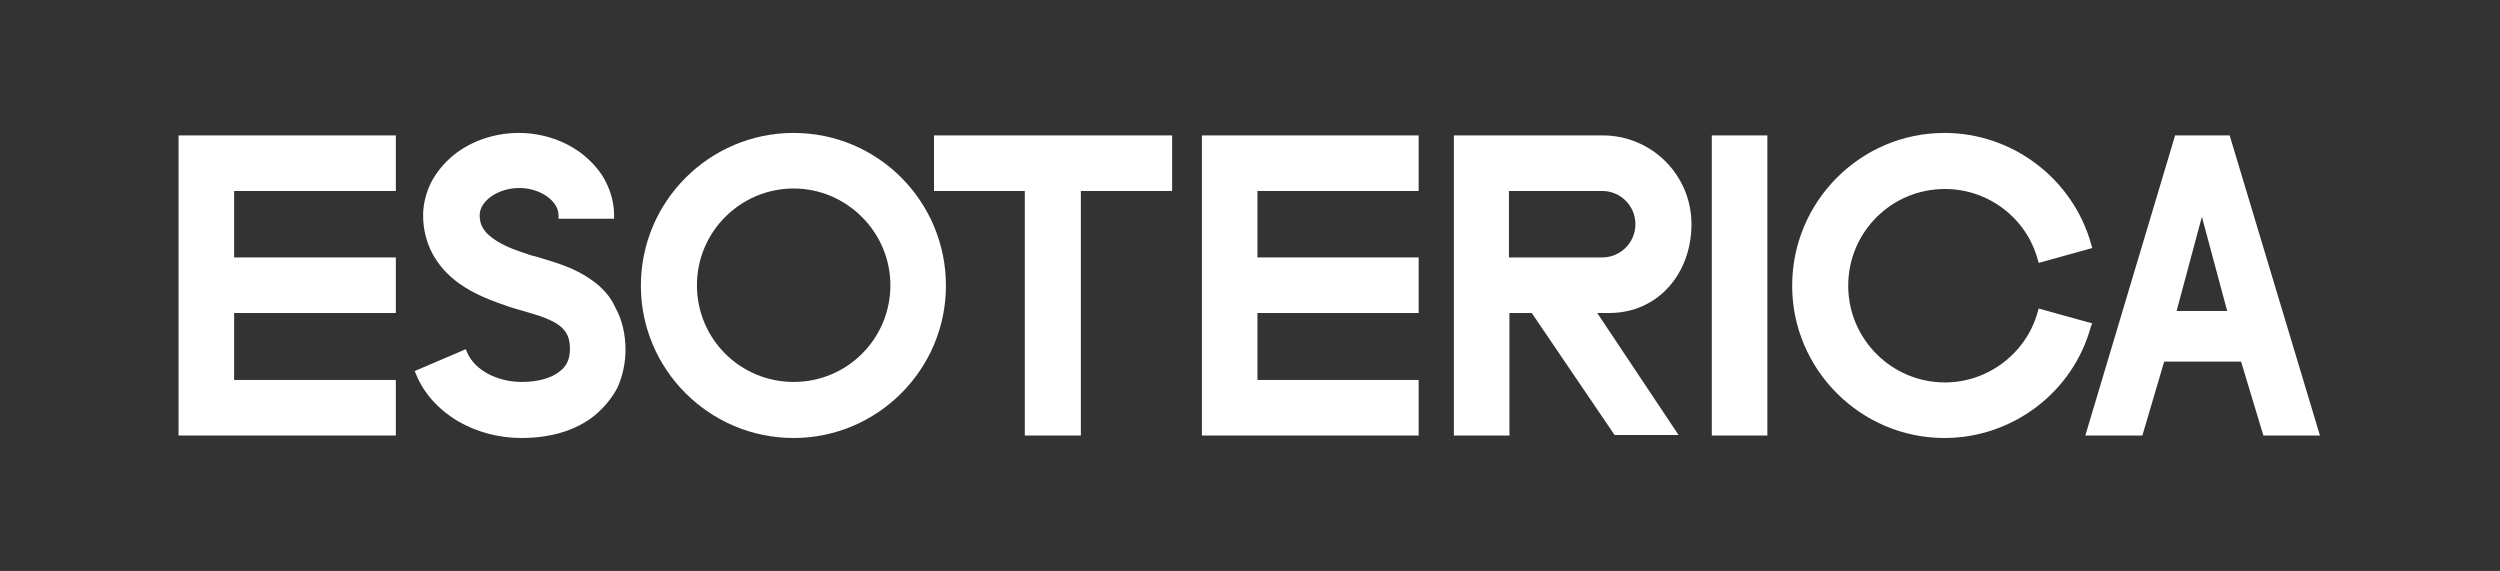 <?xml version="1.0" encoding="utf-8"?>
<!-- Generator: Adobe Illustrator 24.1.2, SVG Export Plug-In . SVG Version: 6.00 Build 0)  -->
<svg version="1.1" id="Layer_1" xmlns="http://www.w3.org/2000/svg" xmlns:xlink="http://www.w3.org/1999/xlink" x="0px" y="0px"
	 viewBox="0 0 504 115.1" style="enable-background:new 0 0 504 115.1;" xml:space="preserve">
<rect x="0" y="0" width="504" height="115.1" fill="#333333" stroke="none"/>
<style type="text/css">
	.st0{fill:#FFFFFF;}
</style>
<g>
	<polygon class="st0" points="36,27.3 36,87.8 79.8,87.8 79.8,76.6 47.2,76.6 47.2,63.1 79.8,63.1 79.8,51.9 47.2,51.9 47.2,38.5 
		79.8,38.5 79.8,27.3 	"/>
	<path class="st0" d="M119.2,56.4c-3.2-2.3-6.9-3.4-9.9-4.3l-1.3-0.4c-0.6-0.1-1.1-0.3-1.5-0.4l-0.2-0.1c-1.9-0.6-4.9-1.6-7-3.2
		c-1.8-1.3-2.6-2.7-2.6-4.6c0-2.9,3.7-5.5,8-5.5c4.2,0,7.9,2.6,7.9,5.5v0.7h11.2v-0.7c0-2.3-0.6-4.7-1.7-6.8c-1-2-2.5-3.7-4.4-5.3
		l0,0c-3.6-2.9-8.3-4.5-13.1-4.5c-4.9,0-9.6,1.6-13.2,4.5c-1.9,1.6-3.3,3.3-4.4,5.3c-1.1,2.2-1.7,4.5-1.7,6.8
		c0,5.5,2.5,10.3,7.2,13.7c3.2,2.3,6.8,3.6,10.3,4.8l2.7,0.8c6.9,1.9,9.4,3.4,9.4,7.6c0,2-0.6,3.5-2.1,4.6c-1.6,1.3-4.3,2.1-7.6,2.1
		c-5,0-9.5-2.4-11-5.9l-0.3-0.7l-10.3,4.4l0.3,0.7c1.5,3.7,4.4,7,8.4,9.4c3.8,2.2,8.2,3.4,12.8,3.4c5.9,0,10.9-1.5,14.6-4.4
		c2.1-1.7,3.7-3.7,4.8-5.8c1-2.3,1.6-4.8,1.6-7.6c0-3.1-0.7-6.1-2-8.4C123.1,59.8,121.4,57.9,119.2,56.4"/>
	<path class="st0" d="M160,26.8c-17,0-30.8,13.8-30.8,30.8c0,16.9,13.8,30.7,30.8,30.7c16.9,0,30.7-13.8,30.7-30.7
		C190.7,40.6,177,26.8,160,26.8 M160,77c-10.8,0-19.5-8.7-19.5-19.5c0-10.8,8.8-19.5,19.5-19.5c10.7,0,19.5,8.8,19.5,19.5
		C179.5,68.3,170.8,77,160,77"/>
	<polygon class="st0" points="188.3,38.5 206.6,38.5 206.6,87.8 217.9,87.8 217.9,38.5 236.3,38.5 236.3,27.3 188.3,27.3 	"/>
	<polygon class="st0" points="242.3,87.8 286,87.8 286,76.6 253.5,76.6 253.5,63.1 286,63.1 286,51.9 253.5,51.9 253.5,38.5 
		286,38.5 286,27.3 242.3,27.3 	"/>
	<path class="st0" d="M341,45.2c0-9.9-8-17.9-17.9-17.9h-30v60.5h11.2V63.1h4.5l16.5,24.3l0.2,0.3h12.9L322,63.1h2.4
		C334.3,63.1,341,55.1,341,45.2 M304.2,38.5H323c3.7,0,6.7,3,6.7,6.7c0,3.7-3,6.7-6.7,6.7h-18.8V38.5z"/>
	<rect x="345.1" y="27.3" class="st0" width="11.2" height="60.5"/>
	<path class="st0" d="M421.8,65.2l-10.8-3l-0.2,0.7c-2.3,8.3-10,14.2-18.7,14.2c-10.7,0-19.5-8.7-19.5-19.5
		c0-10.8,8.7-19.5,19.5-19.5c8.7,0,16.4,5.8,18.7,14.2l0.2,0.7l10.8-3l-0.2-0.7C417.9,36,405.7,26.8,392,26.8
		c-16.9,0-30.7,13.8-30.7,30.8c0,16.9,13.8,30.7,30.7,30.7c13.7,0,25.9-9.2,29.5-22.4L421.8,65.2z"/>
	<path class="st0" d="M449.5,27.3h-11l-18.1,60.5h11.5l4.4-14.9h15.5l4.5,14.9h11.4L449.5,27.3z M449,62.7h-10.2l5.1-19L449,62.7z"
		/>
</g>
</svg>
